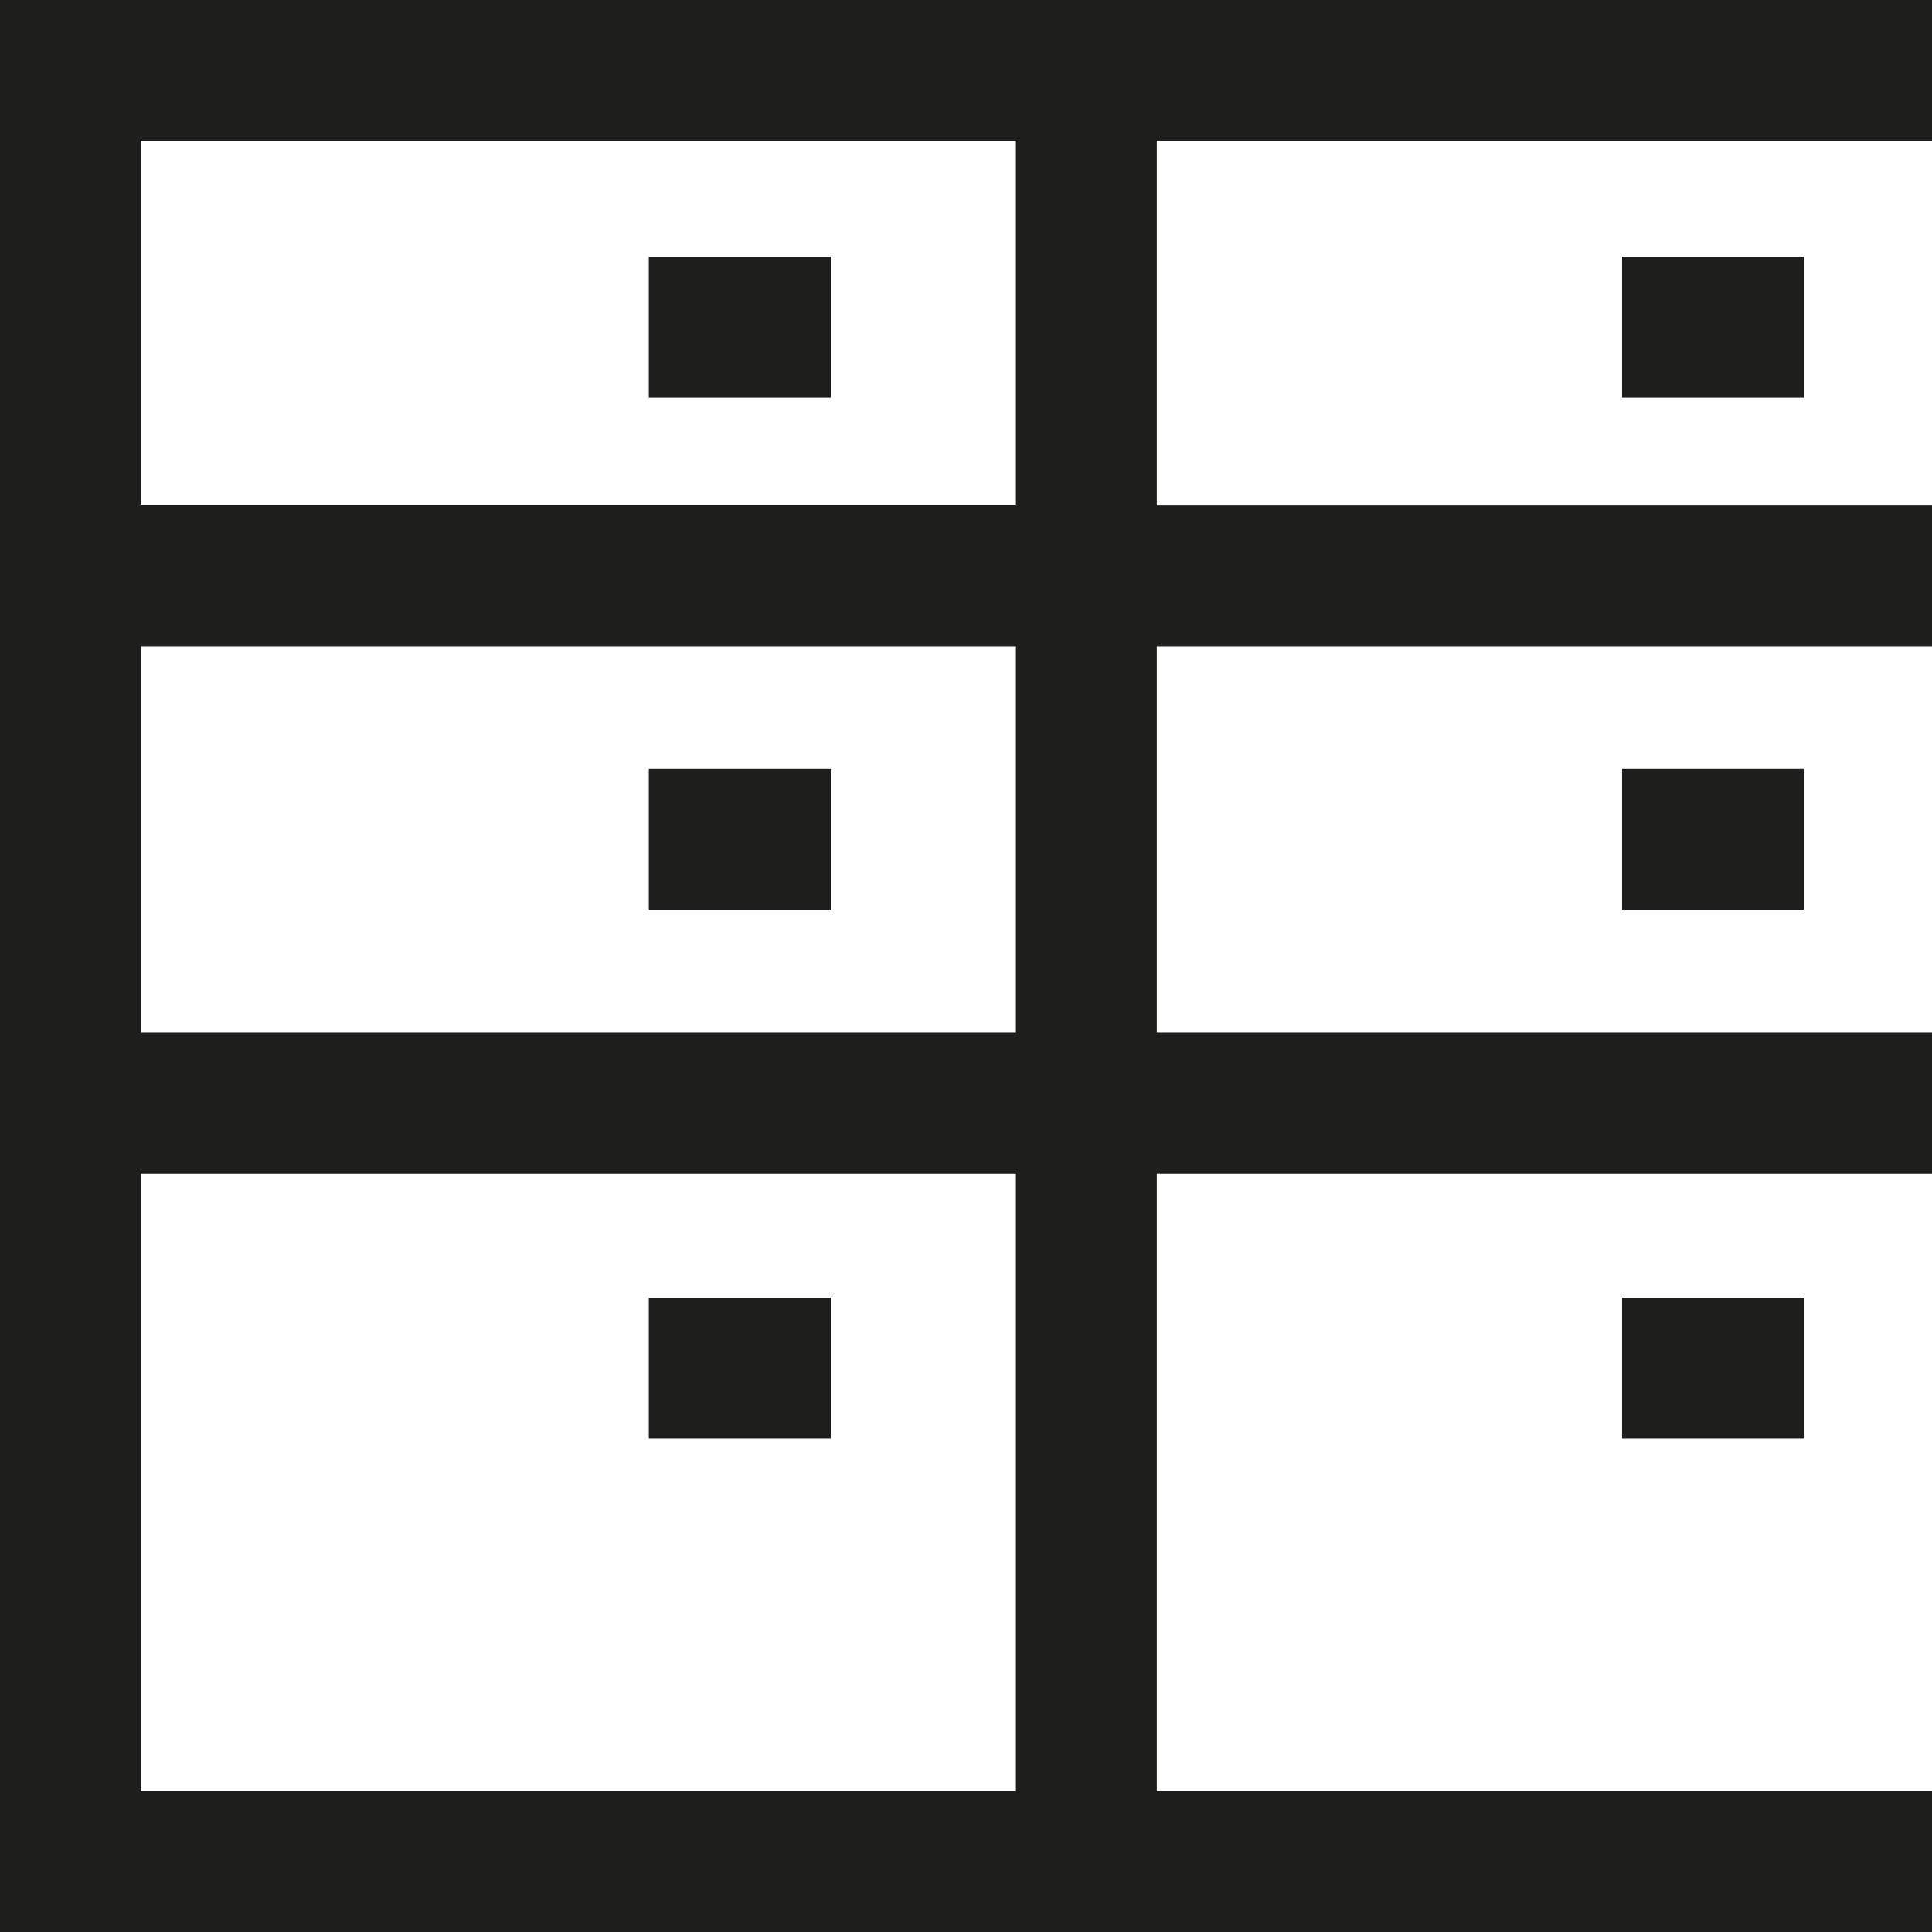 <?xml version="1.0" encoding="UTF-8"?>
<svg id="Ebene_2" xmlns="http://www.w3.org/2000/svg" viewBox="0 0 24 24">
  <defs>
    <style>
      .cls-1 {
        fill: #1e1e1c;
      }
    </style>
  </defs>
  <g id="_x33_219">
    <path class="cls-1" d="M24,0H0v24h24v-1.75h-9.63v-7.67h9.63v-1.75h-9.63v-4.8h9.63v-1.75h-9.63V1.75h9.63V0ZM12.62,22.25H1.75v-7.67h10.87v7.67ZM12.62,12.83H1.75v-4.8h10.87v4.8ZM12.62,6.27H1.75V1.75h10.87v4.52ZM10.32,4.94h-2.26v-1.75h2.26v1.75ZM8.06,11.3v-1.75h2.26v1.75h-2.26ZM8.06,17.87v-1.75h2.26v1.75h-2.26ZM20.15,4.94v-1.75h2.26v1.75h-2.26ZM20.15,11.3v-1.75h2.26v1.75h-2.26ZM20.15,17.87v-1.75h2.26v1.75h-2.26Z"/>
  </g>
</svg>